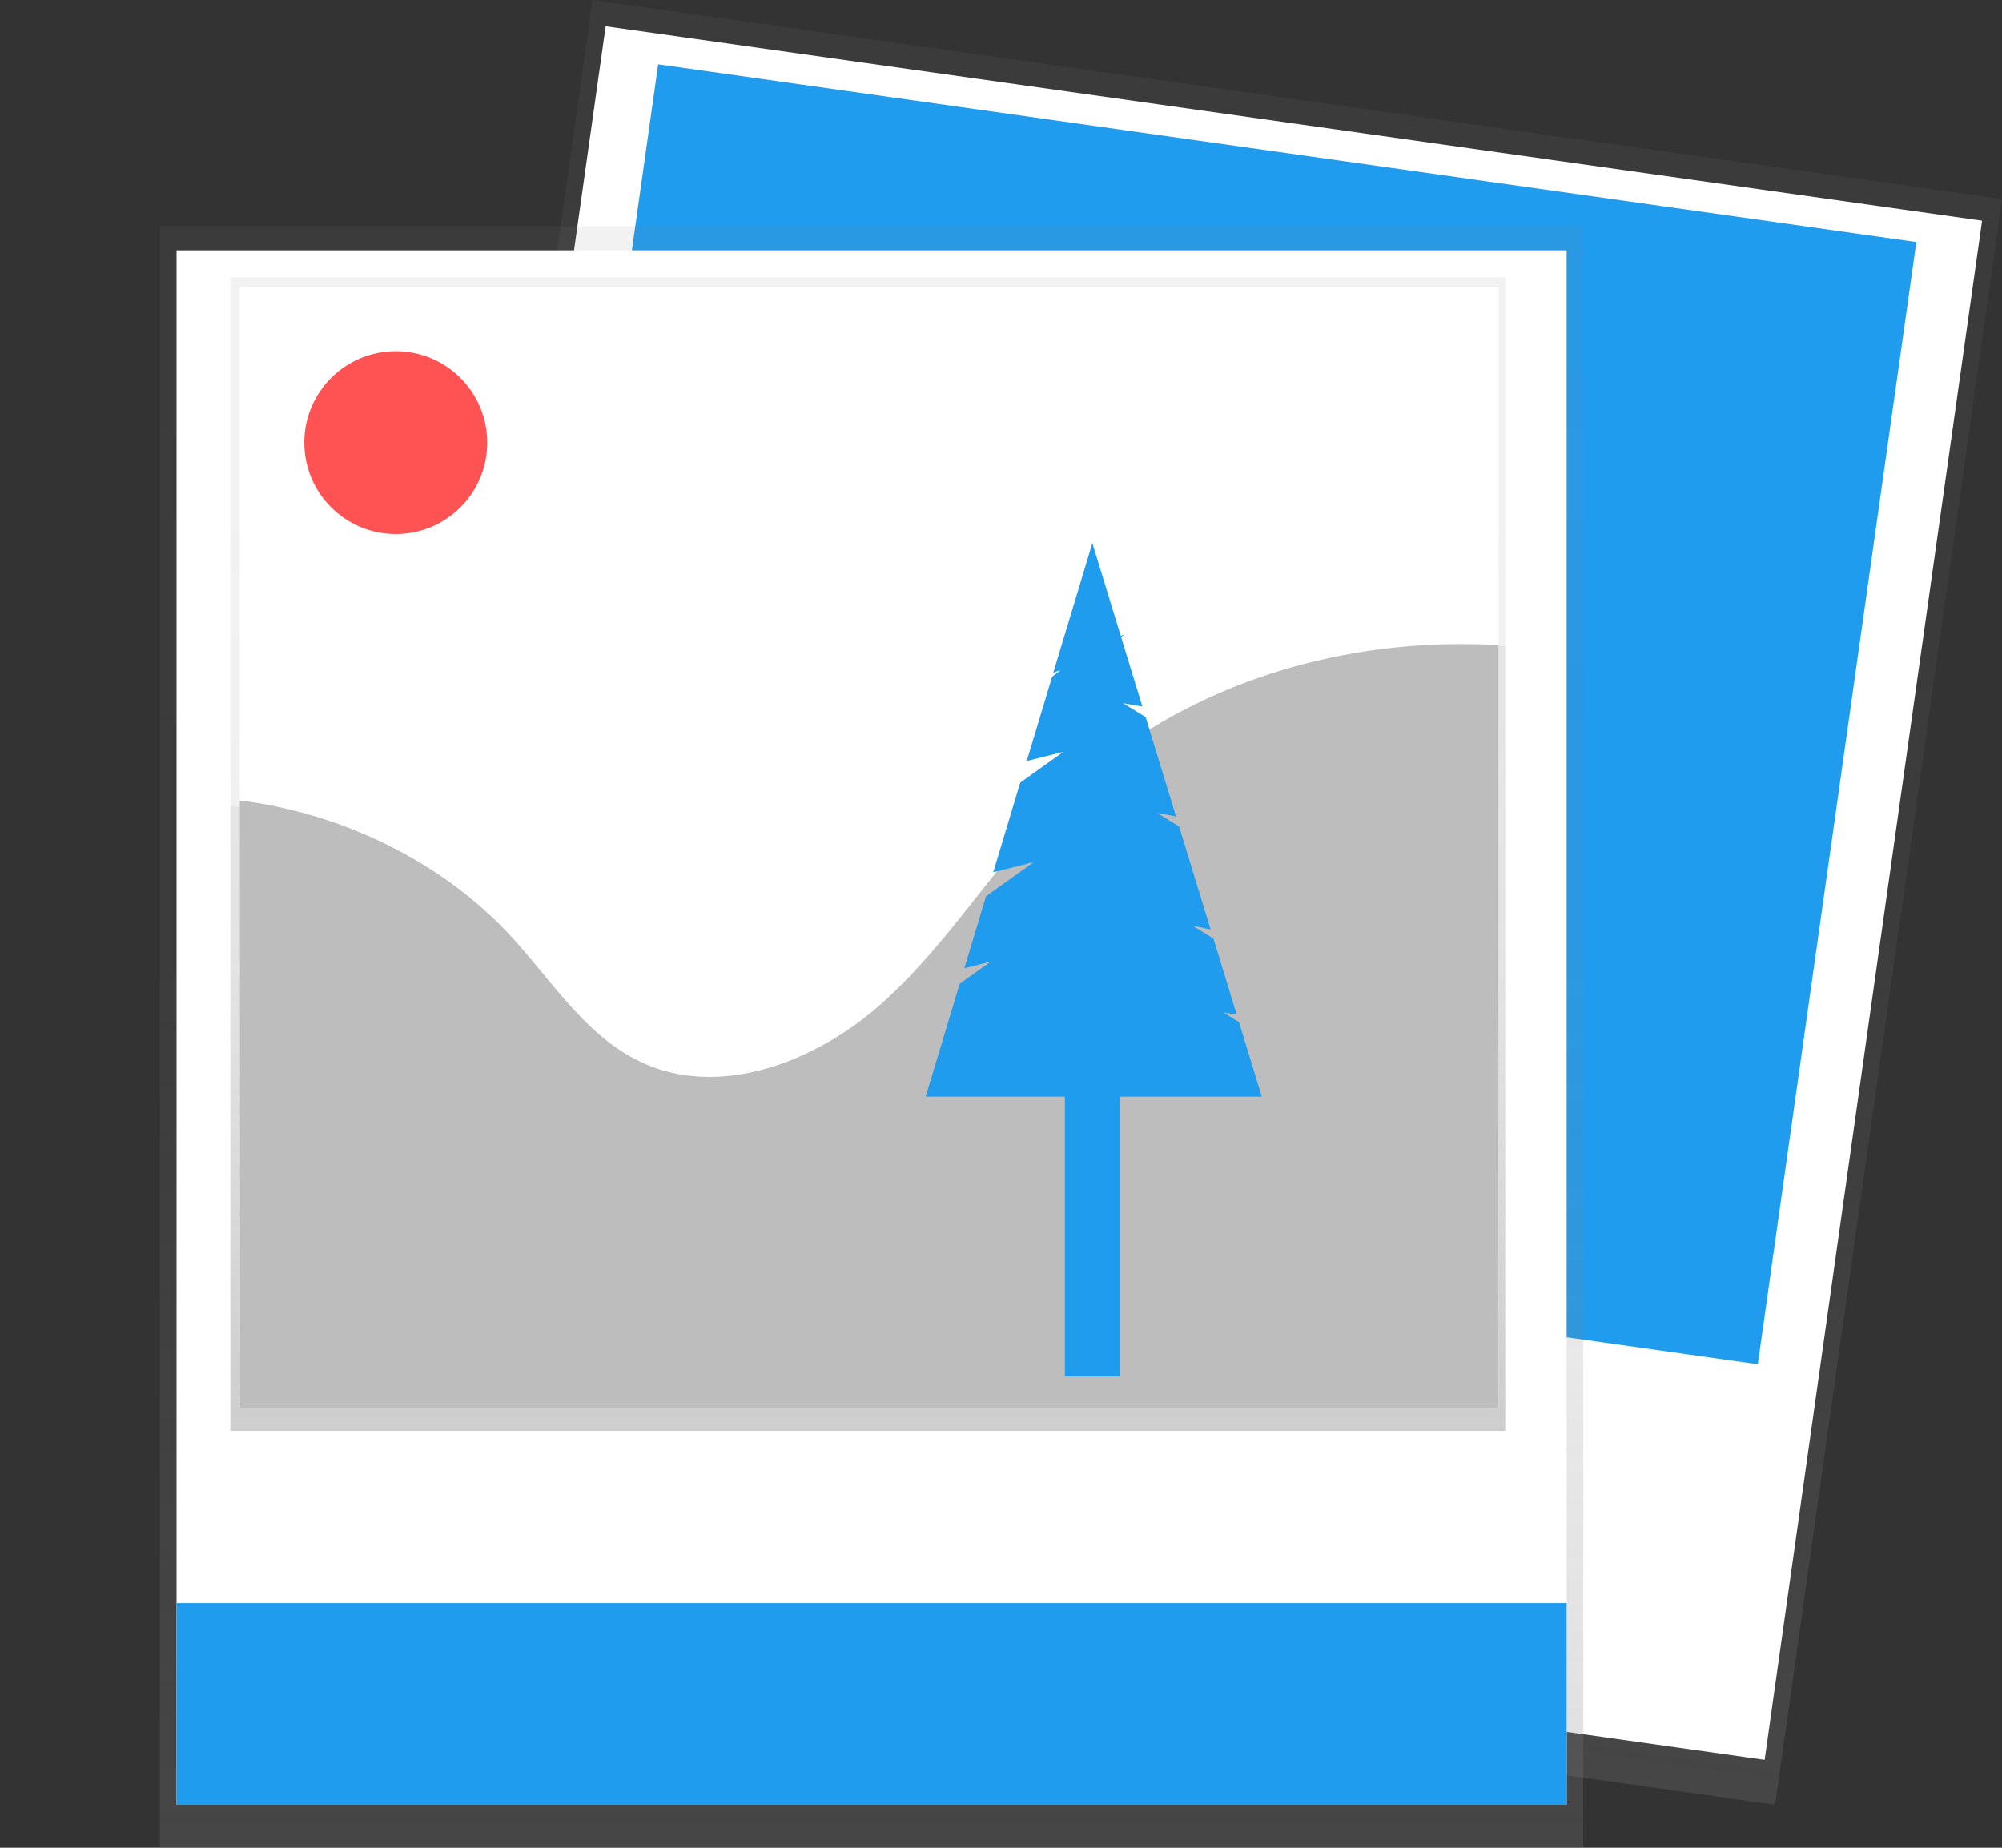 <svg id="2aaf6dea-f5da-4445-9251-37af7c547efe" data-name="Layer 1" xmlns="http://www.w3.org/2000/svg" xmlns:xlink="http://www.w3.org/1999/xlink" width="837.99" height="773.52" viewBox="0 0 837.99 773.52"><rect x="0" y="0" width="837.99" height="773.52" fill="#333333" stroke="none"/><defs><linearGradient id="99e451bd-df46-4cb9-943f-13250b80c008" x1="510.79" y1="662.26" x2="510.79" y2="179.29" gradientUnits="userSpaceOnUse"><stop offset="0" stop-color="gray" stop-opacity="0.25"/><stop offset="0.54" stop-color="gray" stop-opacity="0.12"/><stop offset="1" stop-color="gray" stop-opacity="0.1"/></linearGradient><linearGradient id="c308d856-5733-41a8-ba98-29ce125fde66" x1="648.13" y1="772.62" x2="648.13" y2="93.76" gradientTransform="translate(1076.27 -207.13) rotate(90)" xlink:href="#99e451bd-df46-4cb9-943f-13250b80c008"/><linearGradient id="74be8b77-8a4d-4b1a-8147-197fdb73194d" x1="364.83" y1="773.52" x2="364.83" y2="94.66" xlink:href="#99e451bd-df46-4cb9-943f-13250b80c008"/><clipPath id="c6bf9c29-af48-46d0-a225-df9048597bc2" transform="translate(-147.54 -63.24)"><rect x="243.97" y="179.29" width="533.63" height="482.97" fill="url(#99e451bd-df46-4cb9-943f-13250b80c008)"/></clipPath><linearGradient id="02d28320-0d07-41f1-b820-c14ed7e96a2f" x1="551.85" y1="711.91" x2="551.85" y2="333.23" xlink:href="#99e451bd-df46-4cb9-943f-13250b80c008"/><clipPath id="a46abe2a-1898-452c-b6ed-f00ef7b2f110" transform="translate(-147.54 -63.24)"><rect id="f1d5fd88-7559-4d7f-8f81-463e862e0765" data-name="&lt;Rectangle&gt;" x="247.91" y="183.23" width="526.88" height="469.46" fill="#fff"/></clipPath></defs><title>photos</title><rect x="303.64" y="143.1" width="678.86" height="595.81" transform="translate(-31.09 952.83) rotate(-81.96)" fill="url(#c308d856-5733-41a8-ba98-29ce125fde66)"/><rect x="318.27" y="146.18" width="650.71" height="581.85" transform="translate(-26.75 950.02) rotate(-81.96)" fill="#fff"/><rect id="15fa7734-96da-431a-a67f-b368dfbdb931" data-name="&lt;Rectangle&gt;" x="389.72" y="127.54" width="526.88" height="469.46" transform="translate(-90.44 -151.04) rotate(8.04)" fill="#209cee"/><rect id="6968f8e0-9aea-4d3d-90e1-4904e891fc16" data-name="&lt;Rectangle&gt;" x="389.72" y="127.54" width="526.88" height="469.46" transform="translate(-90.44 -151.04) rotate(8.04)" fill="none" stroke="#209cee" stroke-miterlimit="10" stroke-width="5"/><rect x="66.92" y="94.66" width="595.81" height="678.86" fill="url(#74be8b77-8a4d-4b1a-8147-197fdb73194d)"/><rect x="73.91" y="104.8" width="581.85" height="650.71" fill="#fff"/><rect x="96.43" y="116.05" width="533.63" height="482.97" fill="url(#99e451bd-df46-4cb9-943f-13250b80c008)"/><g clip-path="url(#c6bf9c29-af48-46d0-a225-df9048597bc2)"><path d="M358.85,459c17.44,19.24,31.75,43,55,54.18,33.73,16.24,74.78-.11,102.56-25.42s47.25-58.7,73.5-85.66c75.33-77.38,203.3-89.22,297.3-37,13.42,7.45,26.46,16.25,35.94,28.44,12.33,15.86,17.64,36.09,21.61,55.89a585,585,0,0,1,11.07,134.52c-1,30.69-6.84,65.43-32.12,82.25-8,5.31-17.23,8.27-26.39,11-135.88,40.07-280,37.32-421.39,31.3-105.4-4.49-212-10.85-312.67-43-4.63-1.48-9.53-3.21-12.51-7.1-3.37-4.4-3.46-10.48-3-16,1.45-18.27,7-35.91,11.21-53.74a364.51,364.51,0,0,0,8.3-113.43c-2.81-33.67-21.67-62.13,17.27-71.55C245.59,388.8,316.77,412.55,358.85,459Z" transform="translate(-147.54 -63.24)" fill="url(#02d28320-0d07-41f1-b820-c14ed7e96a2f)"/></g><rect id="6b8b7763-08eb-41e9-84db-926332f3d231" data-name="&lt;Rectangle&gt;" x="100.37" y="119.99" width="526.88" height="469.46" fill="#fff"/><g clip-path="url(#a46abe2a-1898-452c-b6ed-f00ef7b2f110)"><path d="M361.33,455.09c17.22,18.7,31.34,41.78,54.31,52.66,33.3,15.78,73.83-.1,101.26-24.71s46.65-57.06,72.57-83.26c74.38-75.21,200.73-86.73,293.53-36,13.25,7.25,26.13,15.8,35.49,27.64,12.18,15.41,17.41,35.08,21.33,54.33a560.08,560.08,0,0,1,10.93,130.75c-1,29.83-6.75,63.6-31.72,80-7.88,5.16-17,8-26.05,10.66-134.16,39-276.48,36.28-416.06,30.42C372.87,693.2,267.59,687,168.22,655.79c-4.57-1.44-9.41-3.12-12.35-6.9-3.33-4.28-3.42-10.19-3-15.59,1.44-17.76,6.93-34.9,11.07-52.24a349,349,0,0,0,8.19-110.26c-2.77-32.72-21.39-60.39,17.05-69.55C249.51,386.88,319.79,410,361.33,455.09Z" transform="translate(-147.54 -63.24)" fill="#bdbdbd"/></g><circle cx="165.66" cy="185.29" r="38.28" fill="#ff5252"/><rect x="448.24" y="435.22" width="18.01" height="138.47" fill="#209cee" stroke="#209cee" stroke-miterlimit="10" stroke-width="5"/><polygon points="516.5 429.52 499.44 419.02 514.09 421.63 505.8 394.55 485.74 382.2 503.12 385.8 491.43 347.63 471.88 335.59 488.67 338.59 477.41 301.82 457.51 289.57 474.59 292.62 457.25 235.95 444.71 277.58 457.25 273.1 442.53 284.83 433.43 315.08 457.25 309.13 429.19 329.17 419.41 361.65 444.86 355.29 414.88 376.71 407.32 401.83 426.85 396.94 403.84 413.38 390.82 456.61 524.79 456.61 516.5 429.52" fill="#209cee" stroke="#209cee" stroke-miterlimit="10" stroke-width="5"/><rect x="73.91" y="671.08" width="581.85" height="84.44" fill="#209cee"/></svg>